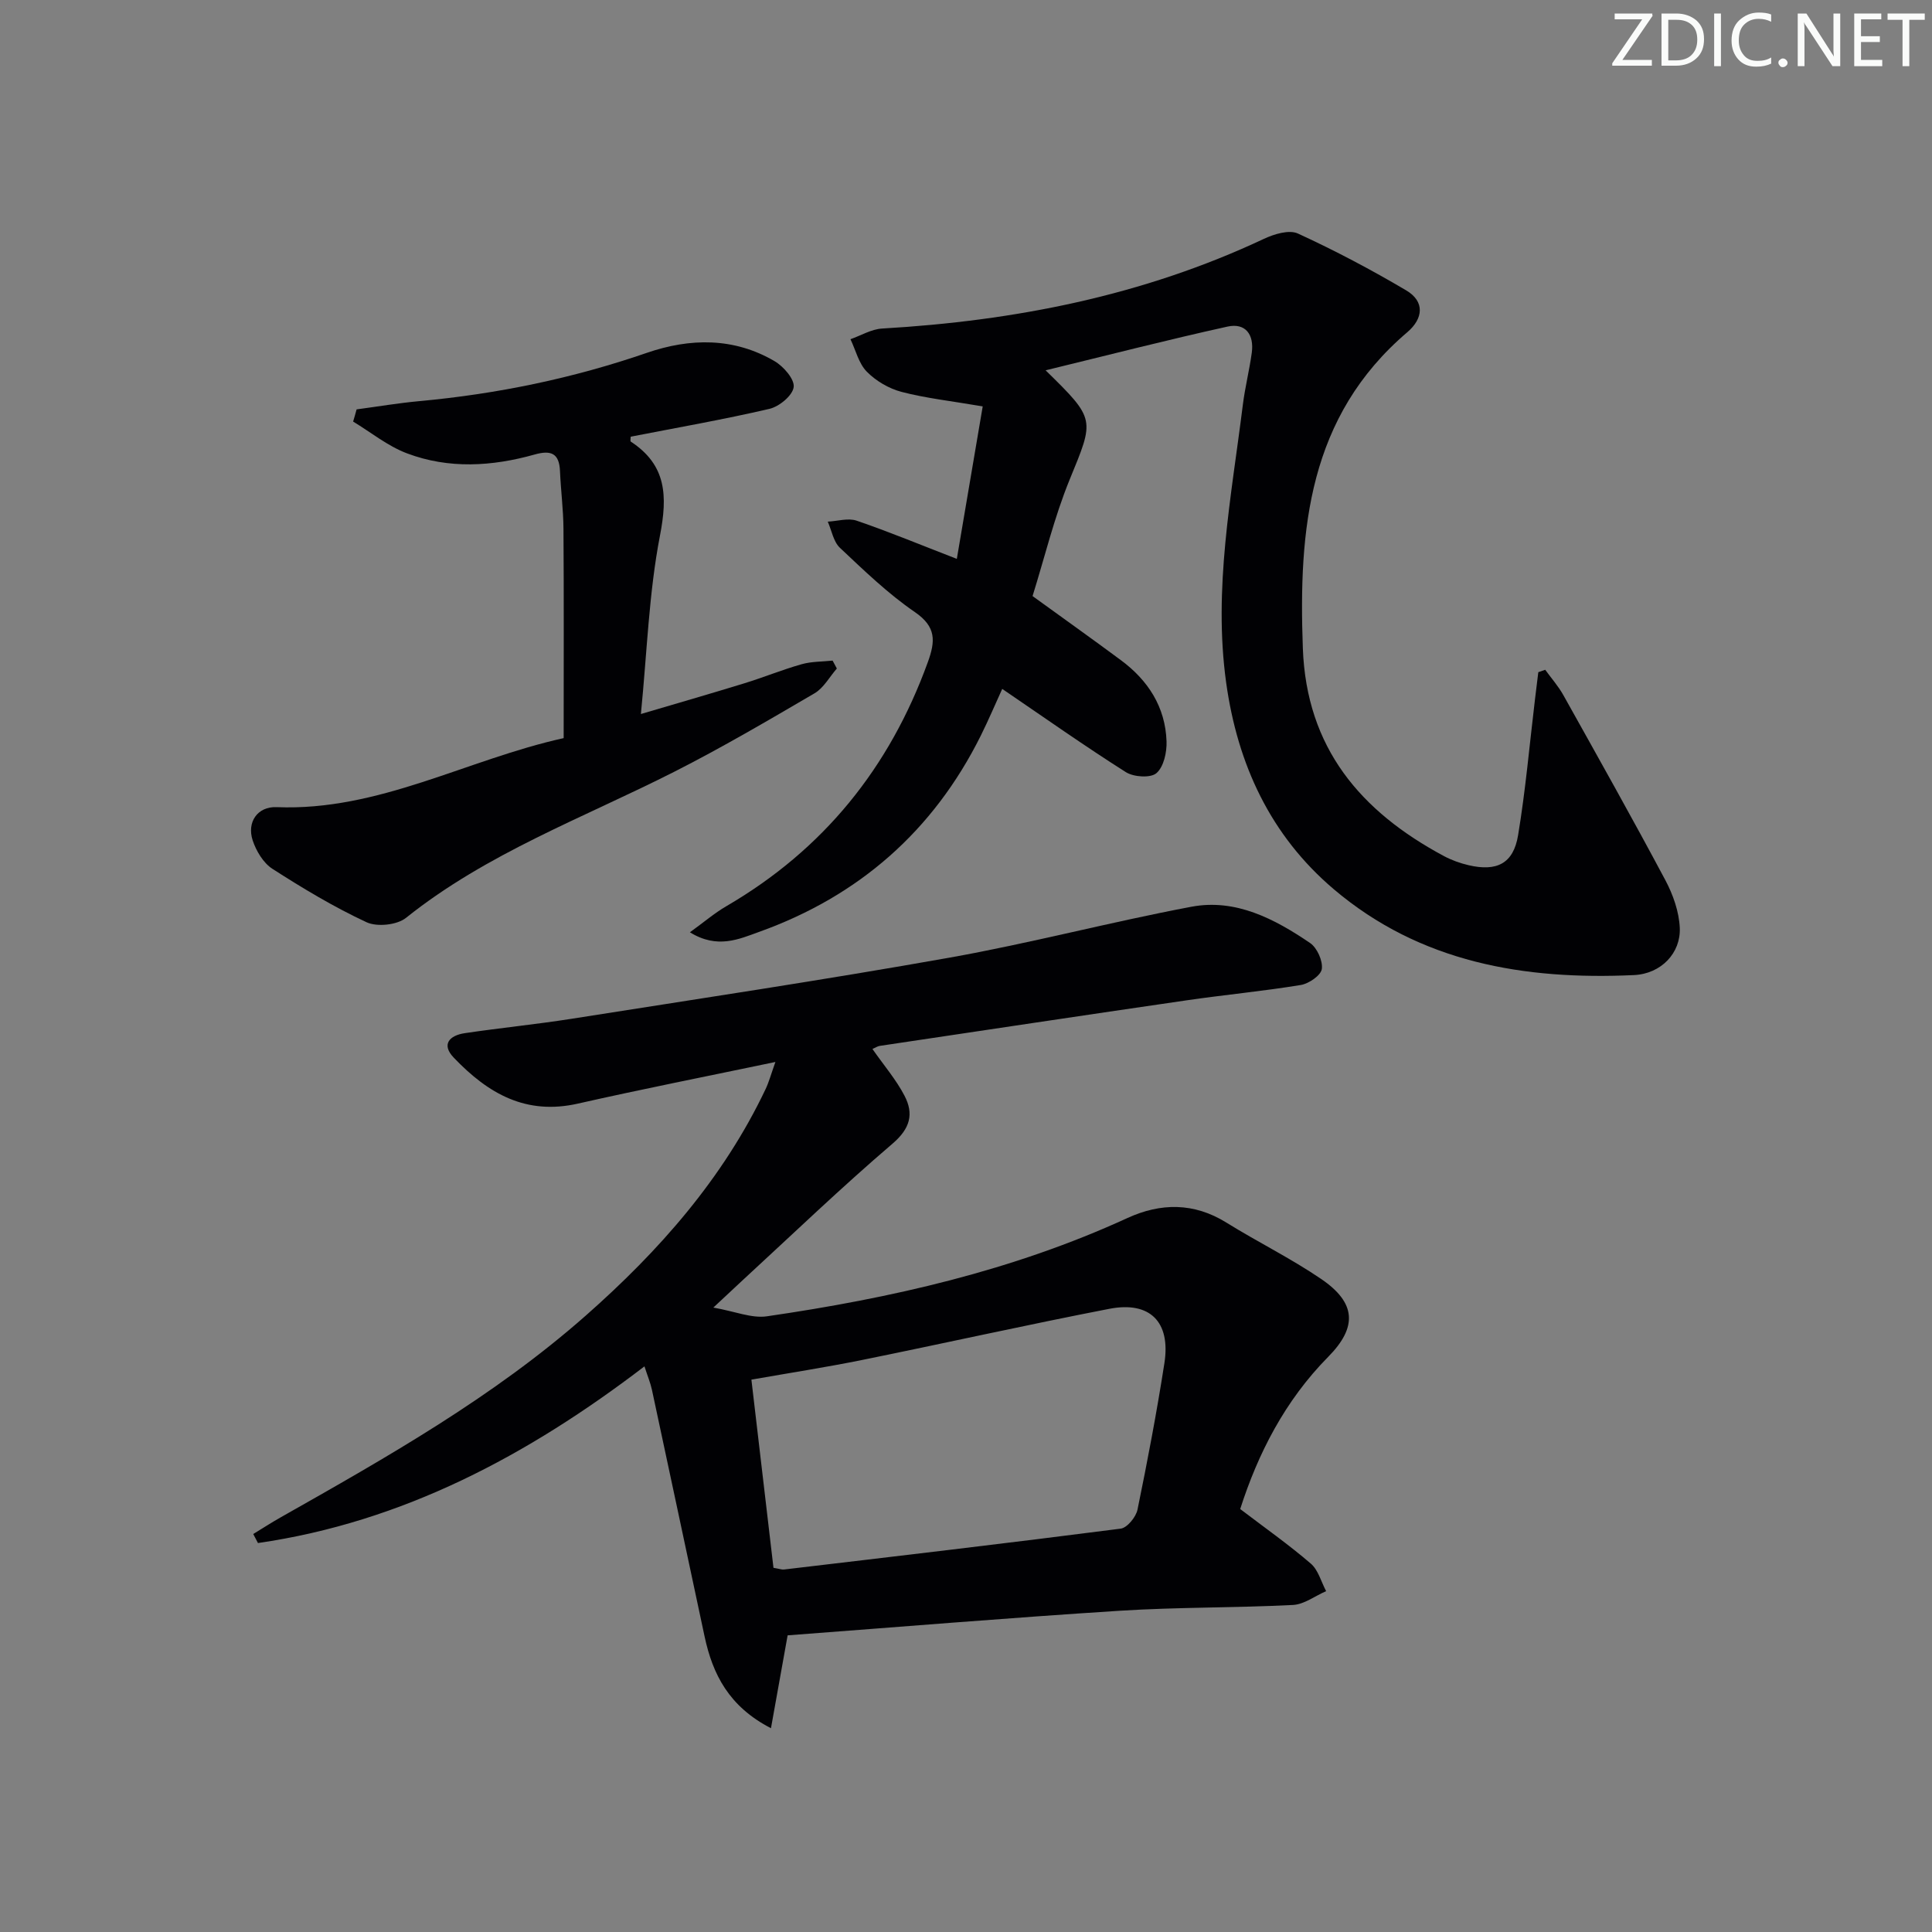 <svg enable-background="new 0 0 400 400" viewBox="0 0 400 400" xmlns="http://www.w3.org/2000/svg"><rect x="0" y="0" width="400" height="400" fill="#808080" stroke="none"/><g fill="#fafbfa"><path d="m342.2 3.2-6.3 9.2h6.1v1.2h-8.2v-.5l6.2-9.1h-5.7v-1.2h7.8v.4z"/><path d="m344 13.7v-10.9h3.1c1.6 0 3 .5 4.1 1.4 1.1 1 1.6 2.2 1.6 3.9s-.5 3-1.6 4-2.5 1.5-4.2 1.5h-3zm1.4-9.6v8.4h1.6c1.4 0 2.5-.4 3.2-1.1.8-.8 1.2-1.8 1.2-3.2s-.4-2.4-1.2-3.1-1.8-1-3.1-1z"/><path d="m356.3 2.8v10.9h-1.4v-10.9z"/><path d="m366.6 13.2c-.8.4-1.8.6-3 .6-1.6 0-2.8-.5-3.7-1.5s-1.4-2.3-1.4-3.9c0-1.7.5-3.2 1.6-4.2s2.4-1.6 4-1.6c1 0 1.9.1 2.6.4v1.5c-.8-.4-1.6-.6-2.6-.6-1.2 0-2.2.4-3 1.2s-1.1 1.9-1.1 3.3c0 1.3.4 2.3 1.1 3.1s1.6 1.1 2.8 1.1c1.1 0 2-.2 2.8-.7v1.3z"/><path d="m368.2 13c0-.3.1-.5.3-.6.2-.2.4-.3.6-.3.3 0 .5.1.7.3s.3.4.3.6-.1.5-.3.6c-.2.2-.4.3-.7.3s-.5-.1-.6-.3c-.2-.2-.3-.4-.3-.6z"/><path d="m381.1 13.7h-1.7l-5.5-8.4c-.2-.2-.3-.5-.4-.7 0 .2.1.8.1 1.5v7.6h-1.4v-10.9h1.8l5.3 8.3c.3.4.4.6.4.8 0-.3-.1-.8-.1-1.6v-7.5h1.4v10.9z"/><path d="m389.7 13.7h-5.8v-10.9h5.6v1.2h-4.2v3.5h3.9v1.2h-3.9v3.7h4.4z"/><path d="m398.4 4.1h-3.1v9.6h-1.4v-9.6h-3.1v-1.3h7.7v1.3z"/></g><path d="m180.63 217.18c2.38 3.41 4.9 6.34 6.64 9.68 1.94 3.73 1.22 6.75-2.47 9.91-10.61 9.07-20.7 18.77-30.98 28.23-1.58 1.46-3.15 2.93-6.13 5.72 4.5.79 7.92 2.26 11.07 1.81 25.7-3.74 50.89-9.44 74.66-20.35 6.87-3.15 13.75-3.24 20.48.94 6.49 4.03 13.39 7.42 19.68 11.71 7.14 4.88 7.54 9.88 1.41 16.09-9.01 9.12-14.56 20.09-18.22 31.51 5.07 3.86 10.04 7.36 14.62 11.3 1.55 1.33 2.14 3.77 3.17 5.7-2.29.99-4.53 2.74-6.86 2.86-11.96.61-23.96.44-35.9 1.2-23.01 1.47-46 3.38-68.73 5.09-1.21 6.76-2.24 12.5-3.45 19.23-8.7-4.49-12.06-11.14-13.74-18.98-3.64-17.02-7.24-34.05-10.9-51.07-.31-1.45-.9-2.84-1.55-4.87-24.13 18.44-50.04 32.24-80.02 36.58-.33-.62-.65-1.25-.98-1.87 1.88-1.14 3.72-2.34 5.63-3.42 22.02-12.46 44.04-24.9 63.16-41.75 15.24-13.43 28.5-28.43 37.3-46.97.67-1.41 1.08-2.95 2.02-5.59-14.39 3.01-27.68 5.63-40.89 8.62-10.74 2.43-18.55-2.03-25.7-9.51-2.68-2.8-.81-4.61 2.25-5.07 7.38-1.1 14.82-1.83 22.19-2.99 26.06-4.11 52.17-8.02 78.14-12.64 16.81-2.99 33.37-7.39 50.15-10.55 9.16-1.72 17.2 2.51 24.56 7.51 1.45.99 2.66 3.69 2.43 5.38-.19 1.32-2.67 3.03-4.34 3.31-7.85 1.29-15.8 2.03-23.68 3.18-21.18 3.08-42.34 6.27-63.51 9.43-.46.07-.9.38-1.51.64zm-20.49 107.42c1.21.2 1.71.4 2.17.35 23.25-2.75 46.5-5.47 69.71-8.46 1.35-.17 3.18-2.41 3.49-3.95 2.07-10.07 3.99-20.17 5.57-30.33 1.32-8.53-2.99-12.87-11.42-11.23-17.08 3.31-34.07 7.12-51.13 10.58-7.4 1.5-14.88 2.66-22.96 4.08 1.55 13.09 3.05 25.92 4.57 38.96z" fill="#010104"/><path d="m216.48 76.67c10.45 10.22 10.11 10.09 4.97 22.65-3.18 7.78-5.16 16.06-7.67 24.09 6.26 4.54 12.33 8.85 18.3 13.28 5.63 4.17 9.2 9.7 9.44 16.8.08 2.25-.58 5.28-2.09 6.58-1.2 1.05-4.7.82-6.32-.2-8.56-5.42-16.84-11.27-25.61-17.24-1.38 3.01-2.81 6.4-4.45 9.7-9.82 19.71-25.24 33.21-45.89 40.61-4.12 1.48-8.64 3.6-14.32.08 2.93-2.12 5.12-4 7.57-5.42 20.11-11.72 33.77-28.67 41.68-50.49 1.58-4.35 1.79-7.32-2.67-10.38-5.6-3.84-10.56-8.64-15.53-13.32-1.34-1.27-1.7-3.58-2.51-5.41 2.01-.1 4.22-.8 5.98-.2 6.72 2.3 13.3 5.03 20.74 7.91 1.81-10.66 3.62-21.3 5.36-31.57-6.54-1.12-11.76-1.69-16.79-3-2.62-.68-5.31-2.26-7.21-4.19-1.67-1.7-2.29-4.44-3.38-6.72 2.19-.77 4.35-2.09 6.57-2.21 27.43-1.59 53.97-6.79 79.01-18.56 2.12-1 5.24-1.95 7.06-1.11 7.67 3.52 15.16 7.48 22.42 11.77 3.89 2.3 3.54 5.83.24 8.65-20.49 17.45-22.54 40.84-21.64 65.44.75 20.66 11.97 33.8 29.21 43.03 1.59.85 3.35 1.48 5.1 1.89 5.86 1.37 9.28-.35 10.25-6.18 1.55-9.32 2.37-18.76 3.5-28.15.23-1.88.46-3.75.69-5.63.48-.17.95-.34 1.43-.5 1.26 1.74 2.71 3.38 3.75 5.24 7.12 12.74 14.27 25.46 21.13 38.33 1.59 2.99 2.83 6.52 2.98 9.86.23 5.21-3.86 9.52-9.48 9.78-22.67 1.05-44.24-2.57-62.17-17.79-13.11-11.13-19.92-25.85-22.27-42.78-2.69-19.42 1.08-38.42 3.46-57.52.45-3.61 1.36-7.17 1.85-10.78.5-3.72-1.29-6.22-5.04-5.39-12.34 2.72-24.61 5.88-37.65 9.05z" fill="#010104"/><path d="m73.83 84.76c4.33-.58 8.64-1.31 12.99-1.71 16.1-1.48 31.8-4.72 47.11-10 8.94-3.08 18.02-3.22 26.46 1.74 1.85 1.09 4.16 3.75 3.93 5.37-.24 1.75-3 4.02-5.02 4.49-9.5 2.21-19.12 3.89-28.72 5.76 0 .42-.13.93.02 1.02 7.4 4.85 7.63 11.23 6.04 19.46-2.29 11.83-2.67 24.03-3.95 36.94 7.37-2.18 14.43-4.21 21.45-6.37 3.97-1.22 7.83-2.81 11.83-3.94 2.04-.58 4.27-.52 6.41-.75.29.55.59 1.09.88 1.64-1.52 1.74-2.72 4.01-4.6 5.12-9.59 5.61-19.19 11.25-29.09 16.27-18.8 9.53-38.77 16.84-55.51 30.23-1.86 1.49-5.99 1.92-8.17.91-6.75-3.14-13.2-7.02-19.49-11.06-1.88-1.21-3.36-3.69-4.09-5.9-1.23-3.75.99-7.03 4.95-6.87 21.16.86 39.37-9.86 59.44-14.29 0-14.76.06-29.06-.04-43.36-.03-3.98-.55-7.95-.72-11.92-.15-3.71-1.87-4.39-5.24-3.44-8.81 2.48-17.78 3.03-26.44-.24-3.98-1.5-7.45-4.34-11.15-6.58.26-.84.49-1.68.72-2.52z" fill="#010104"/></svg>